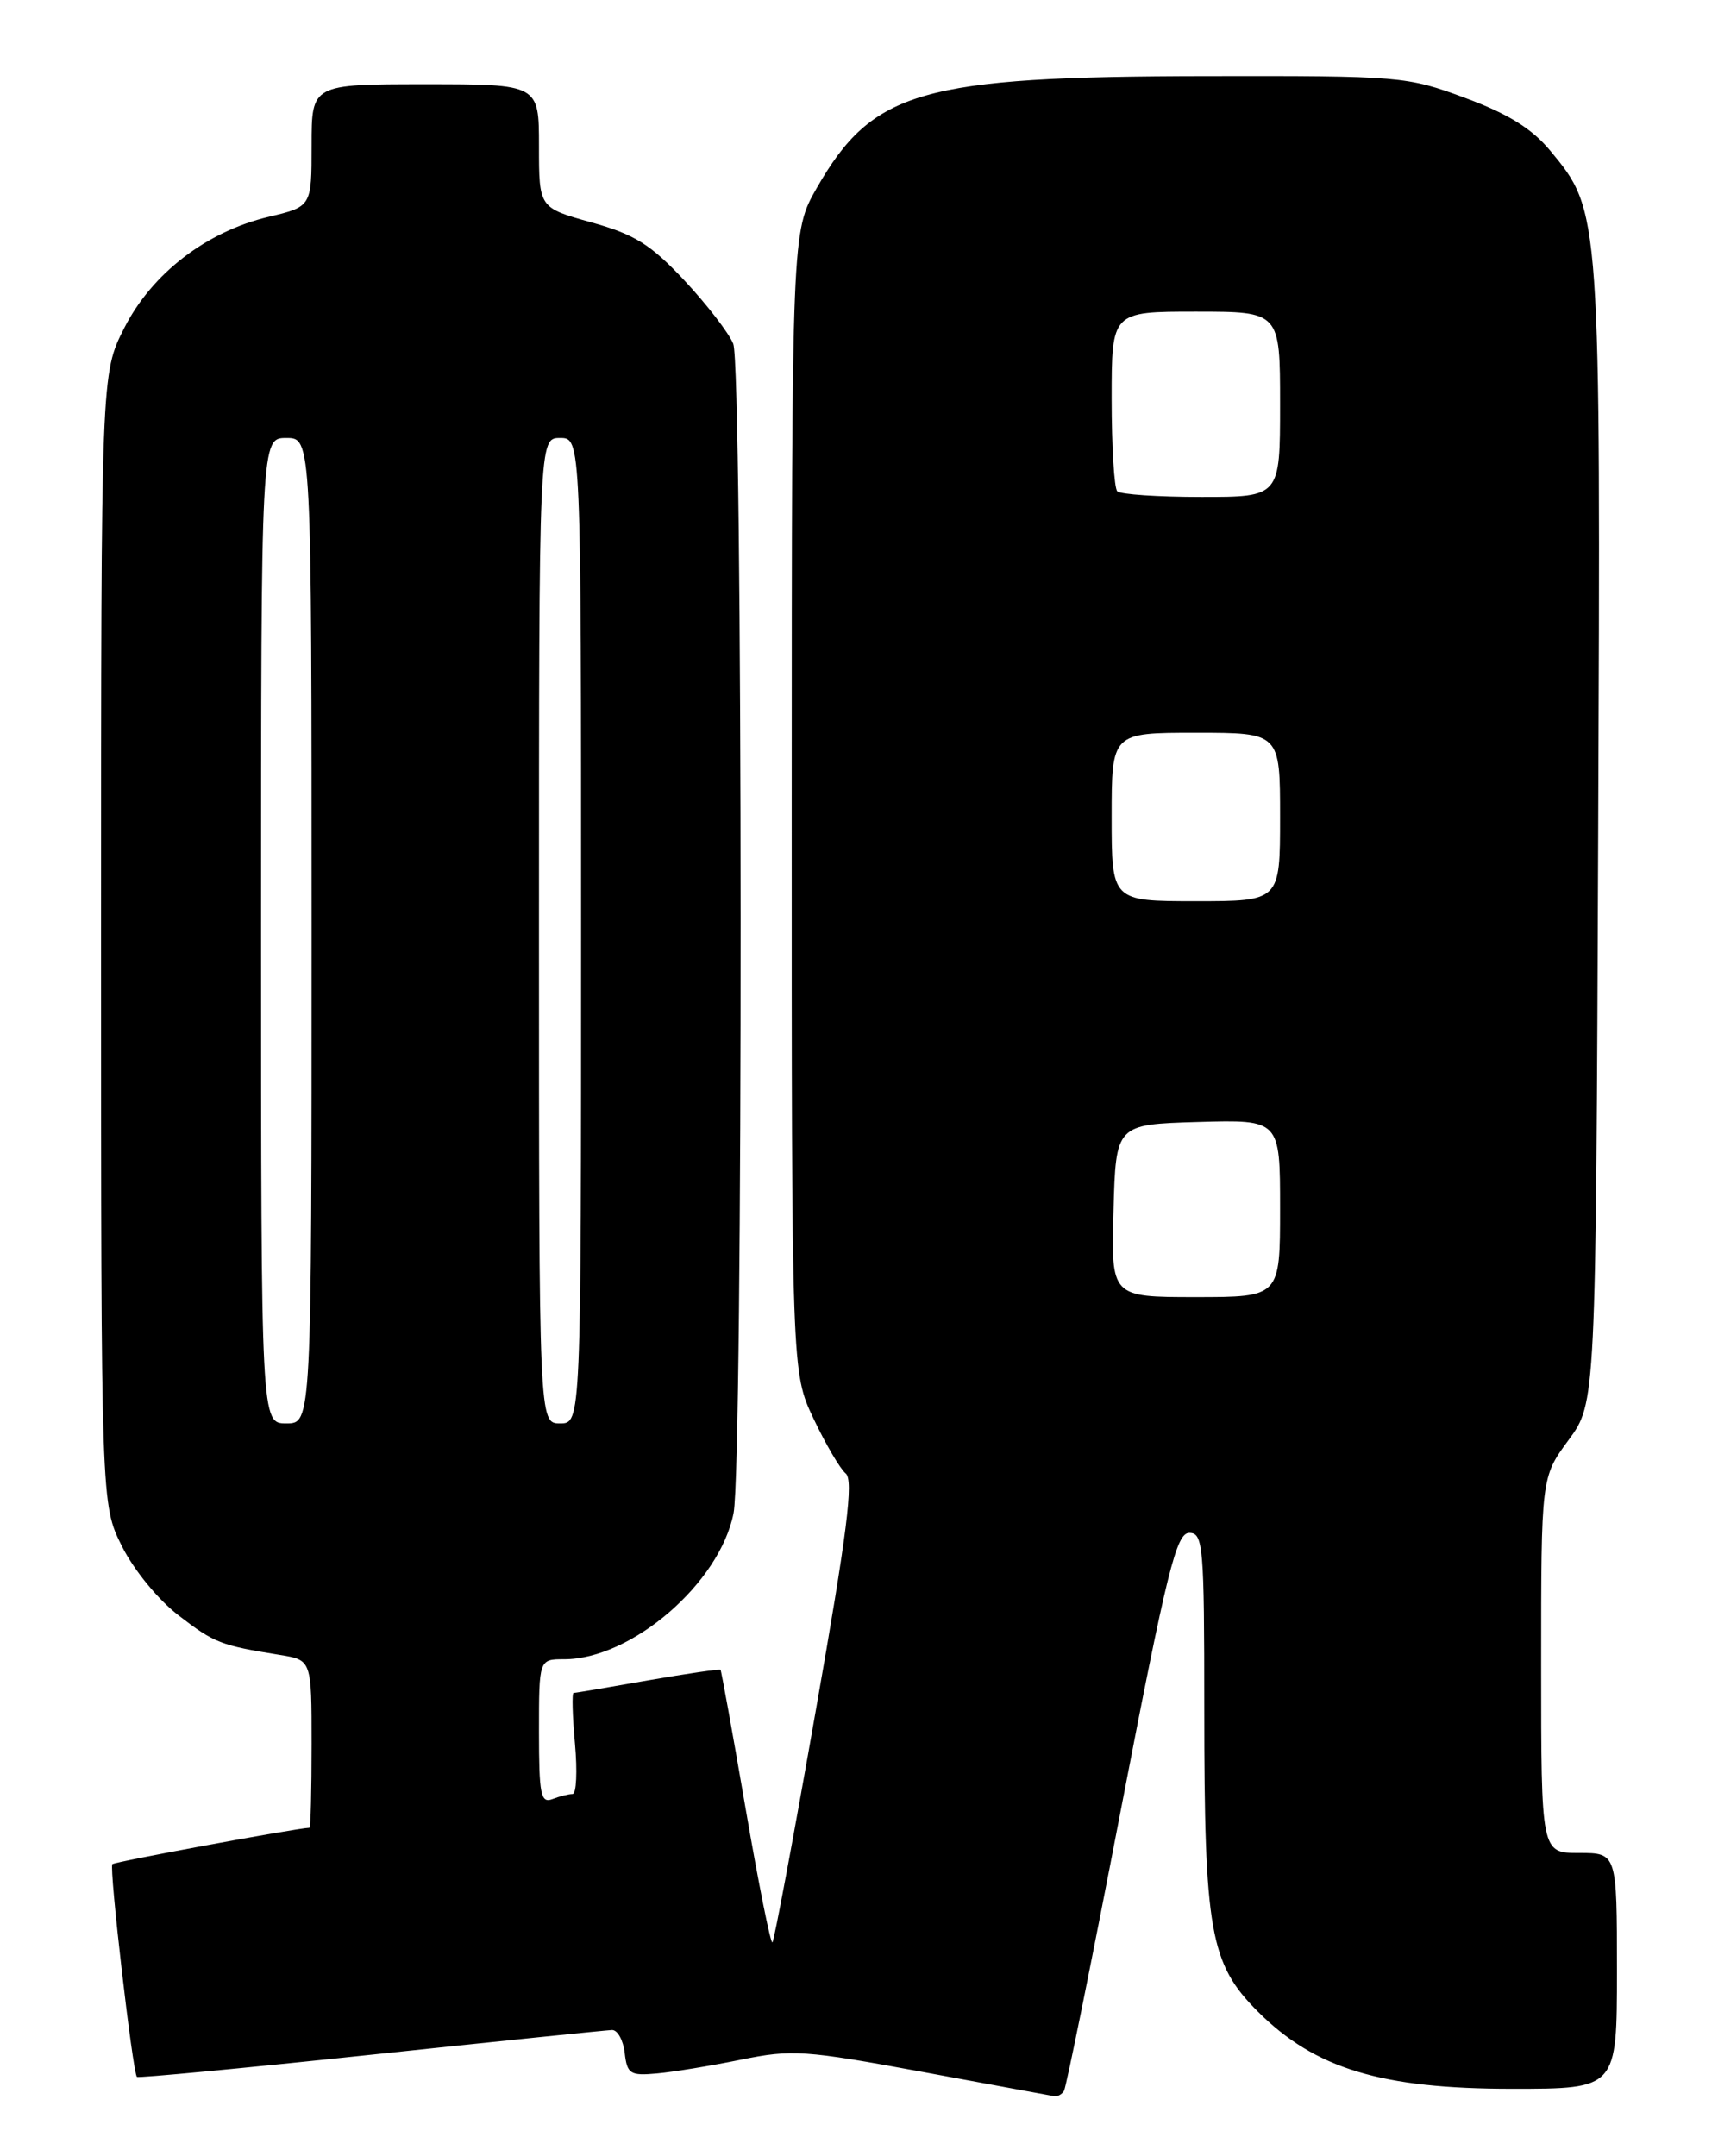 <?xml version="1.0" encoding="UTF-8" standalone="no"?>
<!DOCTYPE svg PUBLIC "-//W3C//DTD SVG 1.1//EN" "http://www.w3.org/Graphics/SVG/1.1/DTD/svg11.dtd" >
<svg xmlns="http://www.w3.org/2000/svg" xmlns:xlink="http://www.w3.org/1999/xlink" version="1.1" viewBox="0 0 204 256">
 <g >
 <path fill="currentColor"
d=" M 126.34 248.25 C 126.60 247.84 129.65 232.76 133.12 214.75 C 138.59 186.39 139.68 182.00 141.22 182.00 C 142.87 182.00 143.00 183.53 143.00 202.86 C 143.00 229.33 143.67 233.13 149.34 238.81 C 156.13 245.61 163.99 248.00 179.55 248.00 C 192.00 248.00 192.00 248.00 192.00 234.00 C 192.00 220.00 192.00 220.00 187.50 220.00 C 183.00 220.00 183.00 220.00 183.00 197.70 C 183.00 175.39 183.00 175.39 186.25 170.98 C 189.50 166.56 189.50 166.56 189.77 99.11 C 190.07 24.94 190.08 25.14 184.07 17.88 C 181.90 15.27 179.09 13.52 173.98 11.63 C 167.05 9.06 166.35 9.00 143.19 9.04 C 109.37 9.09 103.63 10.73 96.99 22.31 C 94.02 27.50 94.02 27.50 94.01 95.22 C 94.00 162.95 94.00 162.95 96.60 168.43 C 98.03 171.45 99.75 174.38 100.42 174.94 C 101.38 175.73 100.60 181.93 96.87 203.09 C 94.25 218.02 91.93 230.41 91.72 230.62 C 91.51 230.83 90.08 223.69 88.54 214.75 C 87.00 205.81 85.66 198.39 85.56 198.26 C 85.45 198.14 81.57 198.70 76.93 199.51 C 72.29 200.33 68.33 201.00 68.11 201.00 C 67.90 201.00 67.97 203.70 68.27 207.00 C 68.57 210.30 68.44 213.00 67.99 213.00 C 67.53 213.00 66.45 213.27 65.58 213.61 C 64.21 214.13 64.00 213.04 64.00 205.61 C 64.00 197.00 64.00 197.00 66.98 197.00 C 75.00 197.00 85.50 187.94 87.11 179.63 C 88.25 173.74 88.21 43.66 87.07 40.82 C 86.55 39.54 83.95 36.17 81.28 33.31 C 77.25 29.01 75.38 27.84 70.21 26.40 C 64.00 24.67 64.00 24.67 64.00 17.34 C 64.00 10.00 64.00 10.00 50.50 10.00 C 37.00 10.00 37.00 10.00 37.00 17.26 C 37.00 24.53 37.00 24.53 31.91 25.74 C 24.50 27.50 18.05 32.46 14.75 38.95 C 12.00 44.36 12.00 44.36 12.00 111.48 C 12.00 178.61 12.00 178.61 14.47 183.57 C 15.88 186.39 18.78 189.94 21.21 191.80 C 25.46 195.07 26.17 195.35 33.25 196.49 C 37.00 197.09 37.00 197.09 37.00 207.05 C 37.00 212.52 36.89 217.00 36.75 217.01 C 35.23 217.05 13.63 221.04 13.34 221.33 C 12.94 221.73 15.75 246.09 16.26 246.59 C 16.41 246.74 28.90 245.56 44.02 243.96 C 59.13 242.36 72.03 241.04 72.68 241.02 C 73.33 241.01 74.01 242.24 74.18 243.75 C 74.47 246.24 74.83 246.47 78.00 246.18 C 79.92 246.01 84.42 245.27 88.00 244.54 C 94.04 243.31 95.56 243.41 109.50 245.99 C 117.75 247.51 124.81 248.82 125.19 248.88 C 125.57 248.95 126.09 248.66 126.34 248.25 Z  M 31.00 110.50 C 31.00 52.00 31.00 52.00 34.00 52.00 C 37.00 52.00 37.00 52.00 37.00 110.50 C 37.00 169.00 37.00 169.00 34.00 169.00 C 31.00 169.00 31.00 169.00 31.00 110.50 Z  M 64.00 110.50 C 64.00 52.00 64.00 52.00 66.50 52.00 C 69.00 52.00 69.00 52.00 69.00 110.50 C 69.00 169.00 69.00 169.00 66.50 169.00 C 64.00 169.00 64.00 169.00 64.00 110.50 Z  M 132.22 143.75 C 132.50 133.50 132.50 133.50 142.25 133.21 C 152.00 132.93 152.00 132.93 152.00 143.46 C 152.00 154.00 152.00 154.00 141.97 154.00 C 131.93 154.00 131.93 154.00 132.22 143.75 Z  M 132.00 97.00 C 132.00 87.00 132.00 87.00 142.00 87.00 C 152.00 87.00 152.00 87.00 152.00 97.00 C 152.00 107.00 152.00 107.00 142.00 107.00 C 132.00 107.00 132.00 107.00 132.00 97.00 Z  M 132.67 58.33 C 132.30 57.97 132.00 53.02 132.00 47.33 C 132.00 37.00 132.00 37.00 142.00 37.00 C 152.00 37.00 152.00 37.00 152.00 48.00 C 152.00 59.00 152.00 59.00 142.67 59.00 C 137.53 59.00 133.03 58.70 132.67 58.33 Z "/>
</g>
</svg>